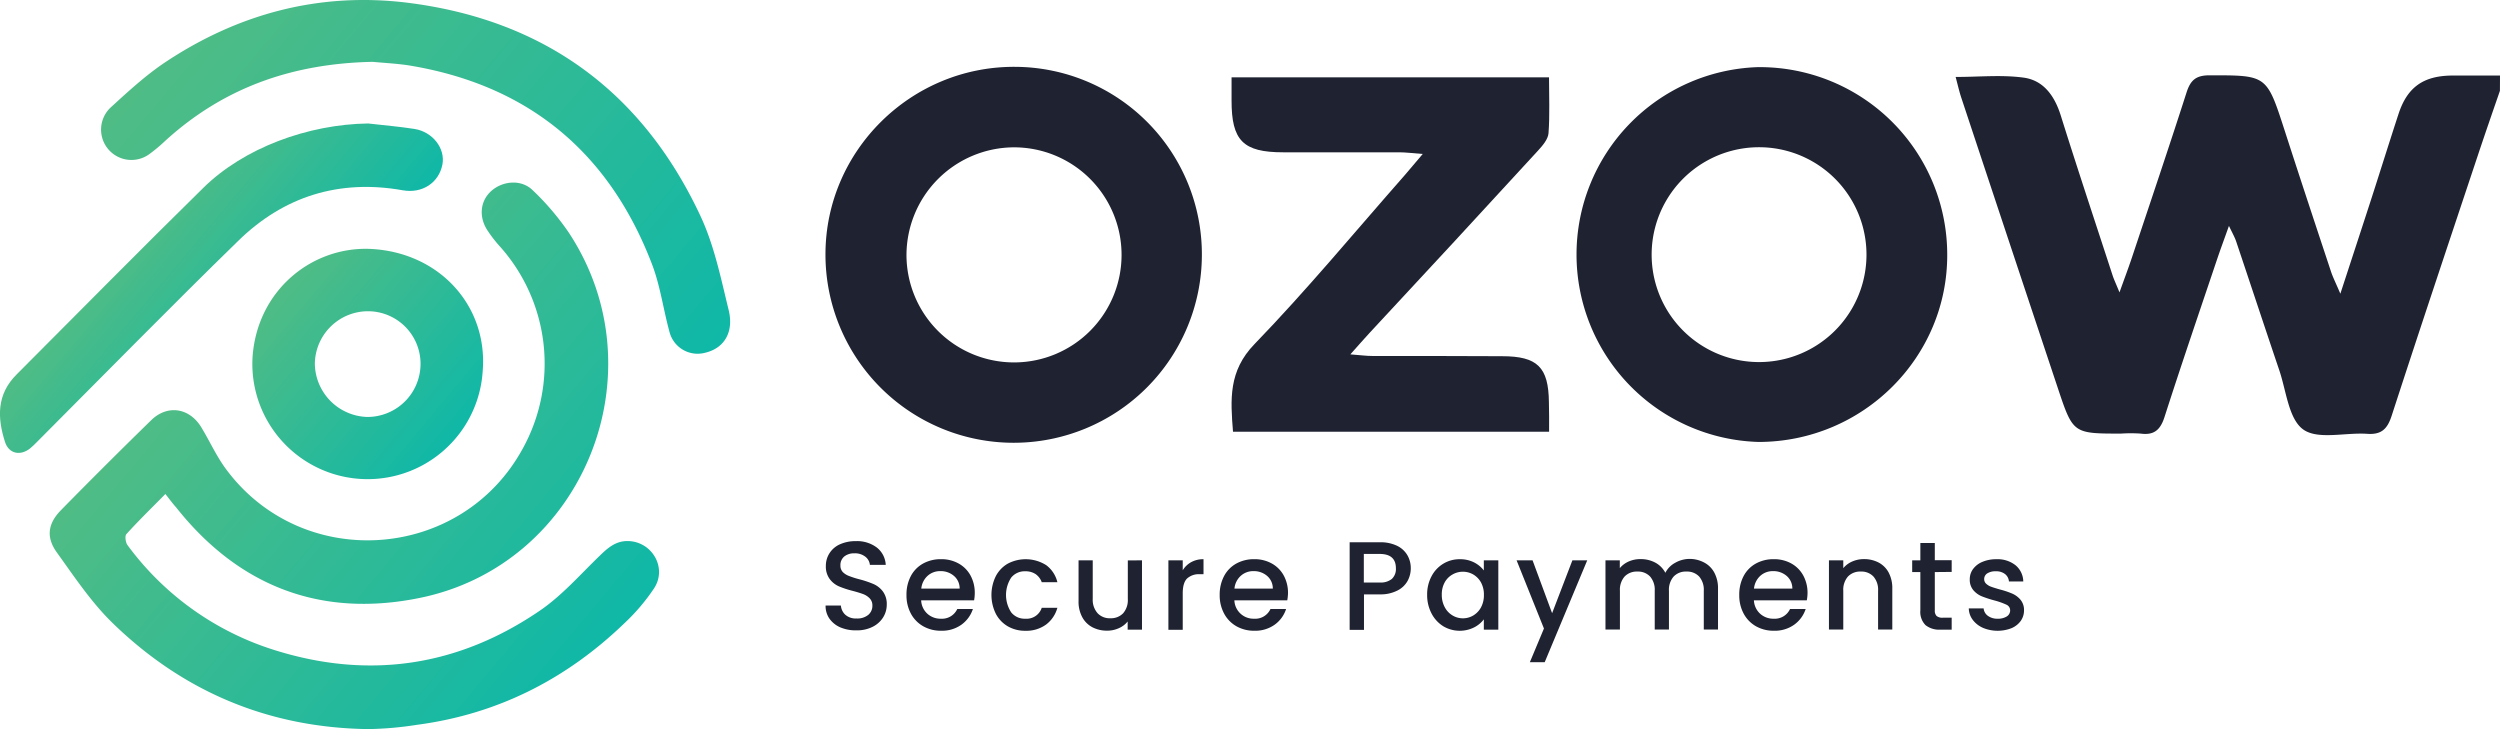 <svg xmlns="http://www.w3.org/2000/svg" xmlns:xlink="http://www.w3.org/1999/xlink" viewBox="0 0 640 186.65"><defs><style>.cls-1{fill:url(#linear-gradient);}.cls-2{fill:url(#linear-gradient-2);}.cls-3{fill:url(#linear-gradient-3);}.cls-4{fill:url(#linear-gradient-4);}.cls-5{fill:#1f2331;}</style><linearGradient id="linear-gradient" x1="56.18" y1="66.19" x2="155.39" y2="-17.05" gradientTransform="matrix(1, 0, 0, -1, 0, 148.35)" gradientUnits="userSpaceOnUse"><stop offset="0" stop-color="#50bc85"/><stop offset="1" stop-color="#0fb8a7"/></linearGradient><linearGradient id="linear-gradient-2" x1="52.93" y1="150.28" x2="174.56" y2="48.23" xlink:href="#linear-gradient"/><linearGradient id="linear-gradient-3" x1="36.02" y1="90.48" x2="74.42" y2="58.26" xlink:href="#linear-gradient"/><linearGradient id="linear-gradient-4" x1="71.44" y1="74.23" x2="116.86" y2="36.12" xlink:href="#linear-gradient"/></defs><title>Asset 1Ozow</title><g id="Layer_2" data-name="Layer 2"><g id="Layer_1-2" data-name="Layer 1"><path class="cls-1" d="M42.34,126.46c-3.5,3.57-6.89,6.84-10,10.3-.42.47-.19,2.14.31,2.8a74.13,74.13,0,0,0,37.53,26.83c24.3,7.66,47.17,4.2,68.09-10.11,5.68-3.89,10.3-9.25,15.32-14.07,2.06-2,4.08-3.74,7.12-3.7,6.18.08,10.15,6.81,6.76,12.06a51,51,0,0,1-7.5,8.86c-14.93,14.43-32.59,23.41-53.28,26.13a88.55,88.55,0,0,1-12.44,1.09c-25.39-.35-47.29-9.52-65.41-27.14-5.44-5.29-9.76-11.78-14.23-18-2.84-3.89-2.41-7.39.94-10.85Q27,119,38.76,107.52c4.16-4,9.72-3.11,12.75,1.83,2.22,3.65,4,7.66,6.54,11,19.67,26.17,60,23.25,75.71-5.4a45,45,0,0,0-5.84-51.92,33.33,33.33,0,0,1-3-3.85c-2.41-3.5-2.06-7.66.82-10.26s7.66-3.11,10.61-.24a67.08,67.08,0,0,1,9.3,10.93c23.52,35.74,3.73,84.85-38.11,93.44-25.2,5.18-46.35-2.8-62.49-23.21C44.28,129,43.54,128,42.34,126.46Z"/><path class="cls-2" d="M95.42,15.83c-21,.42-38.46,6.84-53.16,20.26a41.75,41.75,0,0,1-4,3.34,7.77,7.77,0,0,1-9.95-11.9c4.51-4.12,9.1-8.36,14.15-11.7C61.2,3.42,81.92-2.06,104.32.7c34.92,4.36,60.12,22.75,75,54.6,3.5,7.46,5.21,15.86,7.2,24,1.44,5.75-1.17,9.88-6,11A7.42,7.42,0,0,1,171.4,85c-1.6-5.79-2.37-11.86-4.51-17.42-11.08-28.89-32-46-62.61-50.9C101,16.22,97.59,16.06,95.42,15.83Z"/><path class="cls-3" d="M94.25,31.61c4,.47,7.93.78,11.86,1.4,4.67.74,7.93,5,7.15,9.1-.93,4.71-5.17,7.47-10.11,6.61-16.29-2.91-30.52,1.52-42.23,13C43.66,78.55,26.74,95.82,9.71,112.89c-.66.66-1.28,1.32-2,1.9-2.53,2-5.45,1.36-6.42-1.63-2-6.22-2.18-12.21,3-17.34C20.17,79.91,36,63.85,52,48.14,62.4,37.84,78.93,31.81,94.25,31.61Z"/><path class="cls-4" d="M123.57,95a29.51,29.51,0,1,1-58.91-3.7C65.9,74.23,79.94,63,95,63.73,112.68,64.67,124.93,78.47,123.57,95Zm-15.91-2A13.46,13.46,0,0,0,94.48,79.68,13.62,13.62,0,0,0,80.6,93.09,13.82,13.82,0,0,0,94,106.74,13.6,13.6,0,0,0,107.66,93.09Z"/><path class="cls-5" d="M449.89,17.19A48,48,0,0,1,498.49,65c.18,26.46-21.53,48.11-48.28,48.14a48,48,0,0,1-.32-95.95Zm27.93,48a27.5,27.5,0,0,0-55,0,27.5,27.5,0,0,0,55,0Z"/><path class="cls-5" d="M307.68,65.23a48.18,48.18,0,0,1-96.36-.12c0-26.49,21.88-48.15,48.54-48A48,48,0,0,1,307.68,65.23Zm-75.62,0a27.53,27.53,0,1,0,27.27-27.51A27.63,27.63,0,0,0,232.06,65.26Z"/><path class="cls-5" d="M396.57,110.52H315.65c-.66-8.3-1.18-15.53,5.51-22.44,13.42-13.87,25.75-28.81,38.52-43.31,1.28-1.46,2.51-3,4.54-5.35-2.68-.2-4.36-.43-6-.43-9.91,0-19.82,0-29.73,0-10.27,0-13.23-3-13.21-13.28,0-1.8,0-3.6,0-5.91h81.27c0,4.83.22,9.59-.13,14.3-.12,1.56-1.53,3.2-2.7,4.47Q372.23,62,350.64,85.19c-1.43,1.54-2.81,3.13-4.95,5.53,2.57.19,4.1.41,5.63.41,11.07,0,22.13,0,33.2.06,9.06,0,11.9,2.8,12,11.75C396.6,105.37,396.57,107.79,396.57,110.52Z"/><path class="cls-5" d="M640,19.34c-4.55,0-8.46,0-12.35,0-7.3.08-11.41,3-13.65,9.9-2.31,7.06-4.52,14.15-6.8,21.22-2.52,7.78-5.07,15.55-8.07,24.73-1.19-2.8-1.91-4.2-2.4-5.68-4-12.07-8-24.14-11.9-36.23-4.58-14.14-4.54-14-19.2-14-3.47,0-4.87,1.25-5.88,4.41-4.54,14.15-9.31,28.22-14,42.31-.86,2.57-1.82,5.1-3.16,8.85-.94-2.3-1.41-3.28-1.75-4.3-4.45-13.66-9-27.3-13.29-41-1.57-5-4.41-9-9.53-9.68-5.58-.76-11.34-.17-17.38-.17.56,2.07.91,3.67,1.42,5.22q12.39,37.37,24.84,74.72C530.69,111,530.8,111,543,111a37.14,37.14,0,0,1,5,0c3.35.45,5-.85,6.08-4.14,4.34-13.52,8.94-26.95,13.47-40.41.86-2.56,1.8-5.09,3.06-8.62,1,2.07,1.53,3,1.88,4.07,3.69,11,7.3,21.93,11,32.87,1.8,5.29,2.39,12.49,6.14,15.18s10.8.72,16.38,1.11c3.62.25,5.15-1.22,6.25-4.61,7.24-22.3,14.69-44.53,22.1-66.77,1.83-5.49,3.74-11,5.62-16.43Z"/><path class="cls-5" d="M215.18,160.63a6.62,6.62,0,0,1-2.83-2.24,5.66,5.66,0,0,1-1-3.38h3.92a3.53,3.53,0,0,0,1.15,2.38,4,4,0,0,0,2.85.94,4.41,4.41,0,0,0,3-.92,3,3,0,0,0,1.06-2.37,2.57,2.57,0,0,0-.66-1.83,4.51,4.51,0,0,0-1.64-1.1c-.66-.25-1.56-.53-2.72-.84a24.32,24.32,0,0,1-3.56-1.17,5.85,5.85,0,0,1-2.33-1.85,5.31,5.31,0,0,1-1-3.35,5.91,5.91,0,0,1,1-3.38,6.07,6.07,0,0,1,2.7-2.22,9.76,9.76,0,0,1,4-.77,8.39,8.39,0,0,1,5.32,1.62,6,6,0,0,1,2.31,4.46h-4.06a3,3,0,0,0-1.16-2.09,4.28,4.28,0,0,0-2.8-.87,4,4,0,0,0-2.58.8,2.82,2.82,0,0,0-1,2.32,2.34,2.34,0,0,0,.62,1.69,4.46,4.46,0,0,0,1.6,1,23.45,23.45,0,0,0,2.64.84,26,26,0,0,1,3.62,1.22,6.1,6.1,0,0,1,2.38,1.88,5.39,5.39,0,0,1,1,3.4,6.11,6.11,0,0,1-.91,3.22,6.67,6.67,0,0,1-2.68,2.43,8.83,8.83,0,0,1-4.13.92A10.1,10.1,0,0,1,215.18,160.63Z"/><path class="cls-5" d="M249.37,153.69H235.82a4.89,4.89,0,0,0,1.57,3.41,5,5,0,0,0,3.48,1.29,4.31,4.31,0,0,0,4.19-2.48h4a8,8,0,0,1-2.92,4,8.54,8.54,0,0,1-5.23,1.56,9.07,9.07,0,0,1-4.55-1.14,8.09,8.09,0,0,1-3.16-3.22,9.83,9.83,0,0,1-1.14-4.81,10.08,10.08,0,0,1,1.11-4.82,7.82,7.82,0,0,1,3.12-3.2,9.3,9.3,0,0,1,4.62-1.13,9,9,0,0,1,4.48,1.1,7.73,7.73,0,0,1,3.06,3.07,9.26,9.26,0,0,1,1.09,4.56A11,11,0,0,1,249.37,153.69Zm-3.7-3a4.18,4.18,0,0,0-1.45-3.25,5.15,5.15,0,0,0-3.51-1.23,4.73,4.73,0,0,0-3.25,1.21,5.07,5.07,0,0,0-1.61,3.27Z"/><path class="cls-5" d="M254.93,147.49a7.89,7.89,0,0,1,3.07-3.2,9.82,9.82,0,0,1,9.84.4,7.61,7.61,0,0,1,2.85,4.36h-4a4.31,4.31,0,0,0-1.55-2.06,4.59,4.59,0,0,0-2.67-.74,4.42,4.42,0,0,0-3.59,1.6,8.11,8.11,0,0,0,0,8.93,4.39,4.39,0,0,0,3.59,1.61,4.08,4.08,0,0,0,4.22-2.8h4a8,8,0,0,1-2.9,4.3,8.58,8.58,0,0,1-5.28,1.59,8.81,8.81,0,0,1-4.51-1.14,8,8,0,0,1-3.07-3.22,10.91,10.91,0,0,1,0-9.63Z"/><path class="cls-5" d="M292.35,143.45v17.74h-3.67V159.1a5.9,5.9,0,0,1-2.27,1.72,7.14,7.14,0,0,1-3,.63,8,8,0,0,1-3.75-.87,6.27,6.27,0,0,1-2.6-2.58,8.26,8.26,0,0,1-.95-4.12V143.45h3.63v9.89A5.13,5.13,0,0,0,281,157a4.21,4.21,0,0,0,3.25,1.27,4.3,4.3,0,0,0,3.27-1.27,5.13,5.13,0,0,0,1.2-3.65v-9.89Z"/><path class="cls-5" d="M304.93,143.92a6.25,6.25,0,0,1,3.17-.76V147h-.94a4.49,4.49,0,0,0-3.27,1.1c-.74.73-1.11,2-1.11,3.8v9.33h-3.67V143.45h3.67V146A5.73,5.73,0,0,1,304.93,143.92Z"/><path class="cls-5" d="M329.54,153.69H316a4.9,4.9,0,0,0,5.06,4.7,4.29,4.29,0,0,0,4.18-2.48h4a7.93,7.93,0,0,1-2.91,4,8.54,8.54,0,0,1-5.23,1.56,9.08,9.08,0,0,1-4.56-1.14,8.13,8.13,0,0,1-3.15-3.22,9.83,9.83,0,0,1-1.15-4.81,10.09,10.09,0,0,1,1.12-4.82,7.82,7.82,0,0,1,3.12-3.2,9.3,9.3,0,0,1,4.62-1.13,9,9,0,0,1,4.47,1.1,7.73,7.73,0,0,1,3.06,3.07,9.27,9.27,0,0,1,1.1,4.56A12.27,12.27,0,0,1,329.54,153.69Zm-3.7-3a4.21,4.21,0,0,0-1.45-3.25,5.18,5.18,0,0,0-3.51-1.23,4.73,4.73,0,0,0-3.25,1.21,5,5,0,0,0-1.61,3.27Z"/><path class="cls-5" d="M360.35,148.7a6,6,0,0,1-2.58,2.46,9.45,9.45,0,0,1-4.53,1h-4.06v9.08h-3.67V138.82h7.73a9.77,9.77,0,0,1,4.36.88,6.15,6.15,0,0,1,2.67,2.4,6.59,6.59,0,0,1,.89,3.38A6.72,6.72,0,0,1,360.35,148.7Zm-4-.53a3.46,3.46,0,0,0,1-2.69c0-2.45-1.39-3.67-4.15-3.67h-4.06v7.31h4.06A4.5,4.5,0,0,0,356.36,148.17Z"/><path class="cls-5" d="M366.48,147.51a8.13,8.13,0,0,1,3-3.2,8,8,0,0,1,4.23-1.15,7.84,7.84,0,0,1,3.66.82,7.37,7.37,0,0,1,2.49,2.05v-2.58h3.71v17.74h-3.71v-2.64a7.16,7.16,0,0,1-2.54,2.09,8.25,8.25,0,0,1-7.86-.33,8.41,8.41,0,0,1-3-3.29,10.09,10.09,0,0,1-1.11-4.78A9.81,9.81,0,0,1,366.48,147.51Zm12.66,1.61a5.38,5.38,0,0,0-2-2.06,5.33,5.33,0,0,0-5.28,0,5.16,5.16,0,0,0-2,2,6.28,6.28,0,0,0-.76,3.17,6.52,6.52,0,0,0,.76,3.22,5.34,5.34,0,0,0,2,2.11,5.17,5.17,0,0,0,2.63.73,5.23,5.23,0,0,0,2.64-.71,5.44,5.44,0,0,0,2-2.08,6.55,6.55,0,0,0,.75-3.2A6.46,6.46,0,0,0,379.14,149.12Z"/><path class="cls-5" d="M406.33,143.45l-10.89,26.08h-3.8l3.61-8.63-7-17.45h4.09l5,13.53,5.19-13.53Z"/><path class="cls-5" d="M436.25,144a6.24,6.24,0,0,1,2.61,2.58,8.39,8.39,0,0,1,.95,4.12v10.46h-3.64v-9.92a5.17,5.17,0,0,0-1.19-3.65,4.23,4.23,0,0,0-3.25-1.27,4.27,4.27,0,0,0-3.27,1.27,5.13,5.13,0,0,0-1.21,3.65v9.92h-3.64v-9.92a5.13,5.13,0,0,0-1.19-3.65,4.23,4.23,0,0,0-3.25-1.27,4.3,4.3,0,0,0-3.27,1.27,5.13,5.13,0,0,0-1.2,3.65v9.92H411V143.45h3.67v2a6.13,6.13,0,0,1,2.28-1.71,7.36,7.36,0,0,1,3-.61,7.87,7.87,0,0,1,3.8.9,6.19,6.19,0,0,1,2.58,2.61,6,6,0,0,1,2.51-2.56,7.46,7.46,0,0,1,3.67-1A7.92,7.92,0,0,1,436.25,144Z"/><path class="cls-5" d="M462.54,153.69H449a4.94,4.94,0,0,0,1.58,3.41,5,5,0,0,0,3.48,1.29,4.31,4.31,0,0,0,4.19-2.48h4a8,8,0,0,1-2.92,4,8.54,8.54,0,0,1-5.23,1.56,9.11,9.11,0,0,1-4.56-1.14,8.13,8.13,0,0,1-3.15-3.22,9.83,9.83,0,0,1-1.14-4.81,10.08,10.08,0,0,1,1.11-4.82,7.82,7.82,0,0,1,3.12-3.2,9.3,9.3,0,0,1,4.62-1.13,9.07,9.07,0,0,1,4.48,1.1,7.76,7.76,0,0,1,3.05,3.07,9.27,9.27,0,0,1,1.1,4.56A11,11,0,0,1,462.54,153.69Zm-3.7-3a4.21,4.21,0,0,0-1.45-3.25,5.18,5.18,0,0,0-3.51-1.23,4.73,4.73,0,0,0-3.25,1.21,5.07,5.07,0,0,0-1.61,3.27Z"/><path class="cls-5" d="M480.91,144a6.19,6.19,0,0,1,2.59,2.58,8.5,8.5,0,0,1,.93,4.12v10.46h-3.64v-9.92a5.13,5.13,0,0,0-1.19-3.65,4.21,4.21,0,0,0-3.25-1.27,4.3,4.3,0,0,0-3.27,1.27,5.13,5.13,0,0,0-1.2,3.65v9.92h-3.67V143.45h3.67v2a6.12,6.12,0,0,1,2.3-1.71,7.49,7.49,0,0,1,3-.61A8,8,0,0,1,480.91,144Z"/><path class="cls-5" d="M495.31,146.45v9.82a1.89,1.89,0,0,0,.47,1.43,2.31,2.31,0,0,0,1.59.43h2.26v3.06h-2.9a5.56,5.56,0,0,1-3.8-1.16,4.77,4.77,0,0,1-1.32-3.76v-9.82h-2.09v-3h2.09V139h3.7v4.41h4.32v3Z"/><path class="cls-5" d="M507.63,160.72a6.47,6.47,0,0,1-2.62-2.06,5,5,0,0,1-1-2.91h3.8a2.61,2.61,0,0,0,1.07,1.89,4,4,0,0,0,2.47.75,4.21,4.21,0,0,0,2.4-.59,1.82,1.82,0,0,0,.85-1.53,1.59,1.59,0,0,0-1-1.49,18.73,18.73,0,0,0-3-1.06,28.34,28.34,0,0,1-3.25-1.06,5.72,5.72,0,0,1-2.18-1.58,4.12,4.12,0,0,1-.91-2.8,4.34,4.34,0,0,1,.83-2.59,5.61,5.61,0,0,1,2.4-1.85,9,9,0,0,1,3.59-.68,7.42,7.42,0,0,1,4.88,1.53,5.52,5.52,0,0,1,2,4.17h-3.67a2.64,2.64,0,0,0-1-1.9,3.62,3.62,0,0,0-2.35-.71,3.87,3.87,0,0,0-2.22.55,1.71,1.71,0,0,0-.77,1.45,1.57,1.57,0,0,0,.51,1.19,3.69,3.69,0,0,0,1.26.76q.74.27,2.19.69a22.54,22.54,0,0,1,3.17,1.05,5.86,5.86,0,0,1,2.14,1.56,4.11,4.11,0,0,1,.93,2.73,4.67,4.67,0,0,1-.83,2.71,5.6,5.6,0,0,1-2.37,1.87,9.79,9.79,0,0,1-7.34-.09Z"/></g></g></svg>